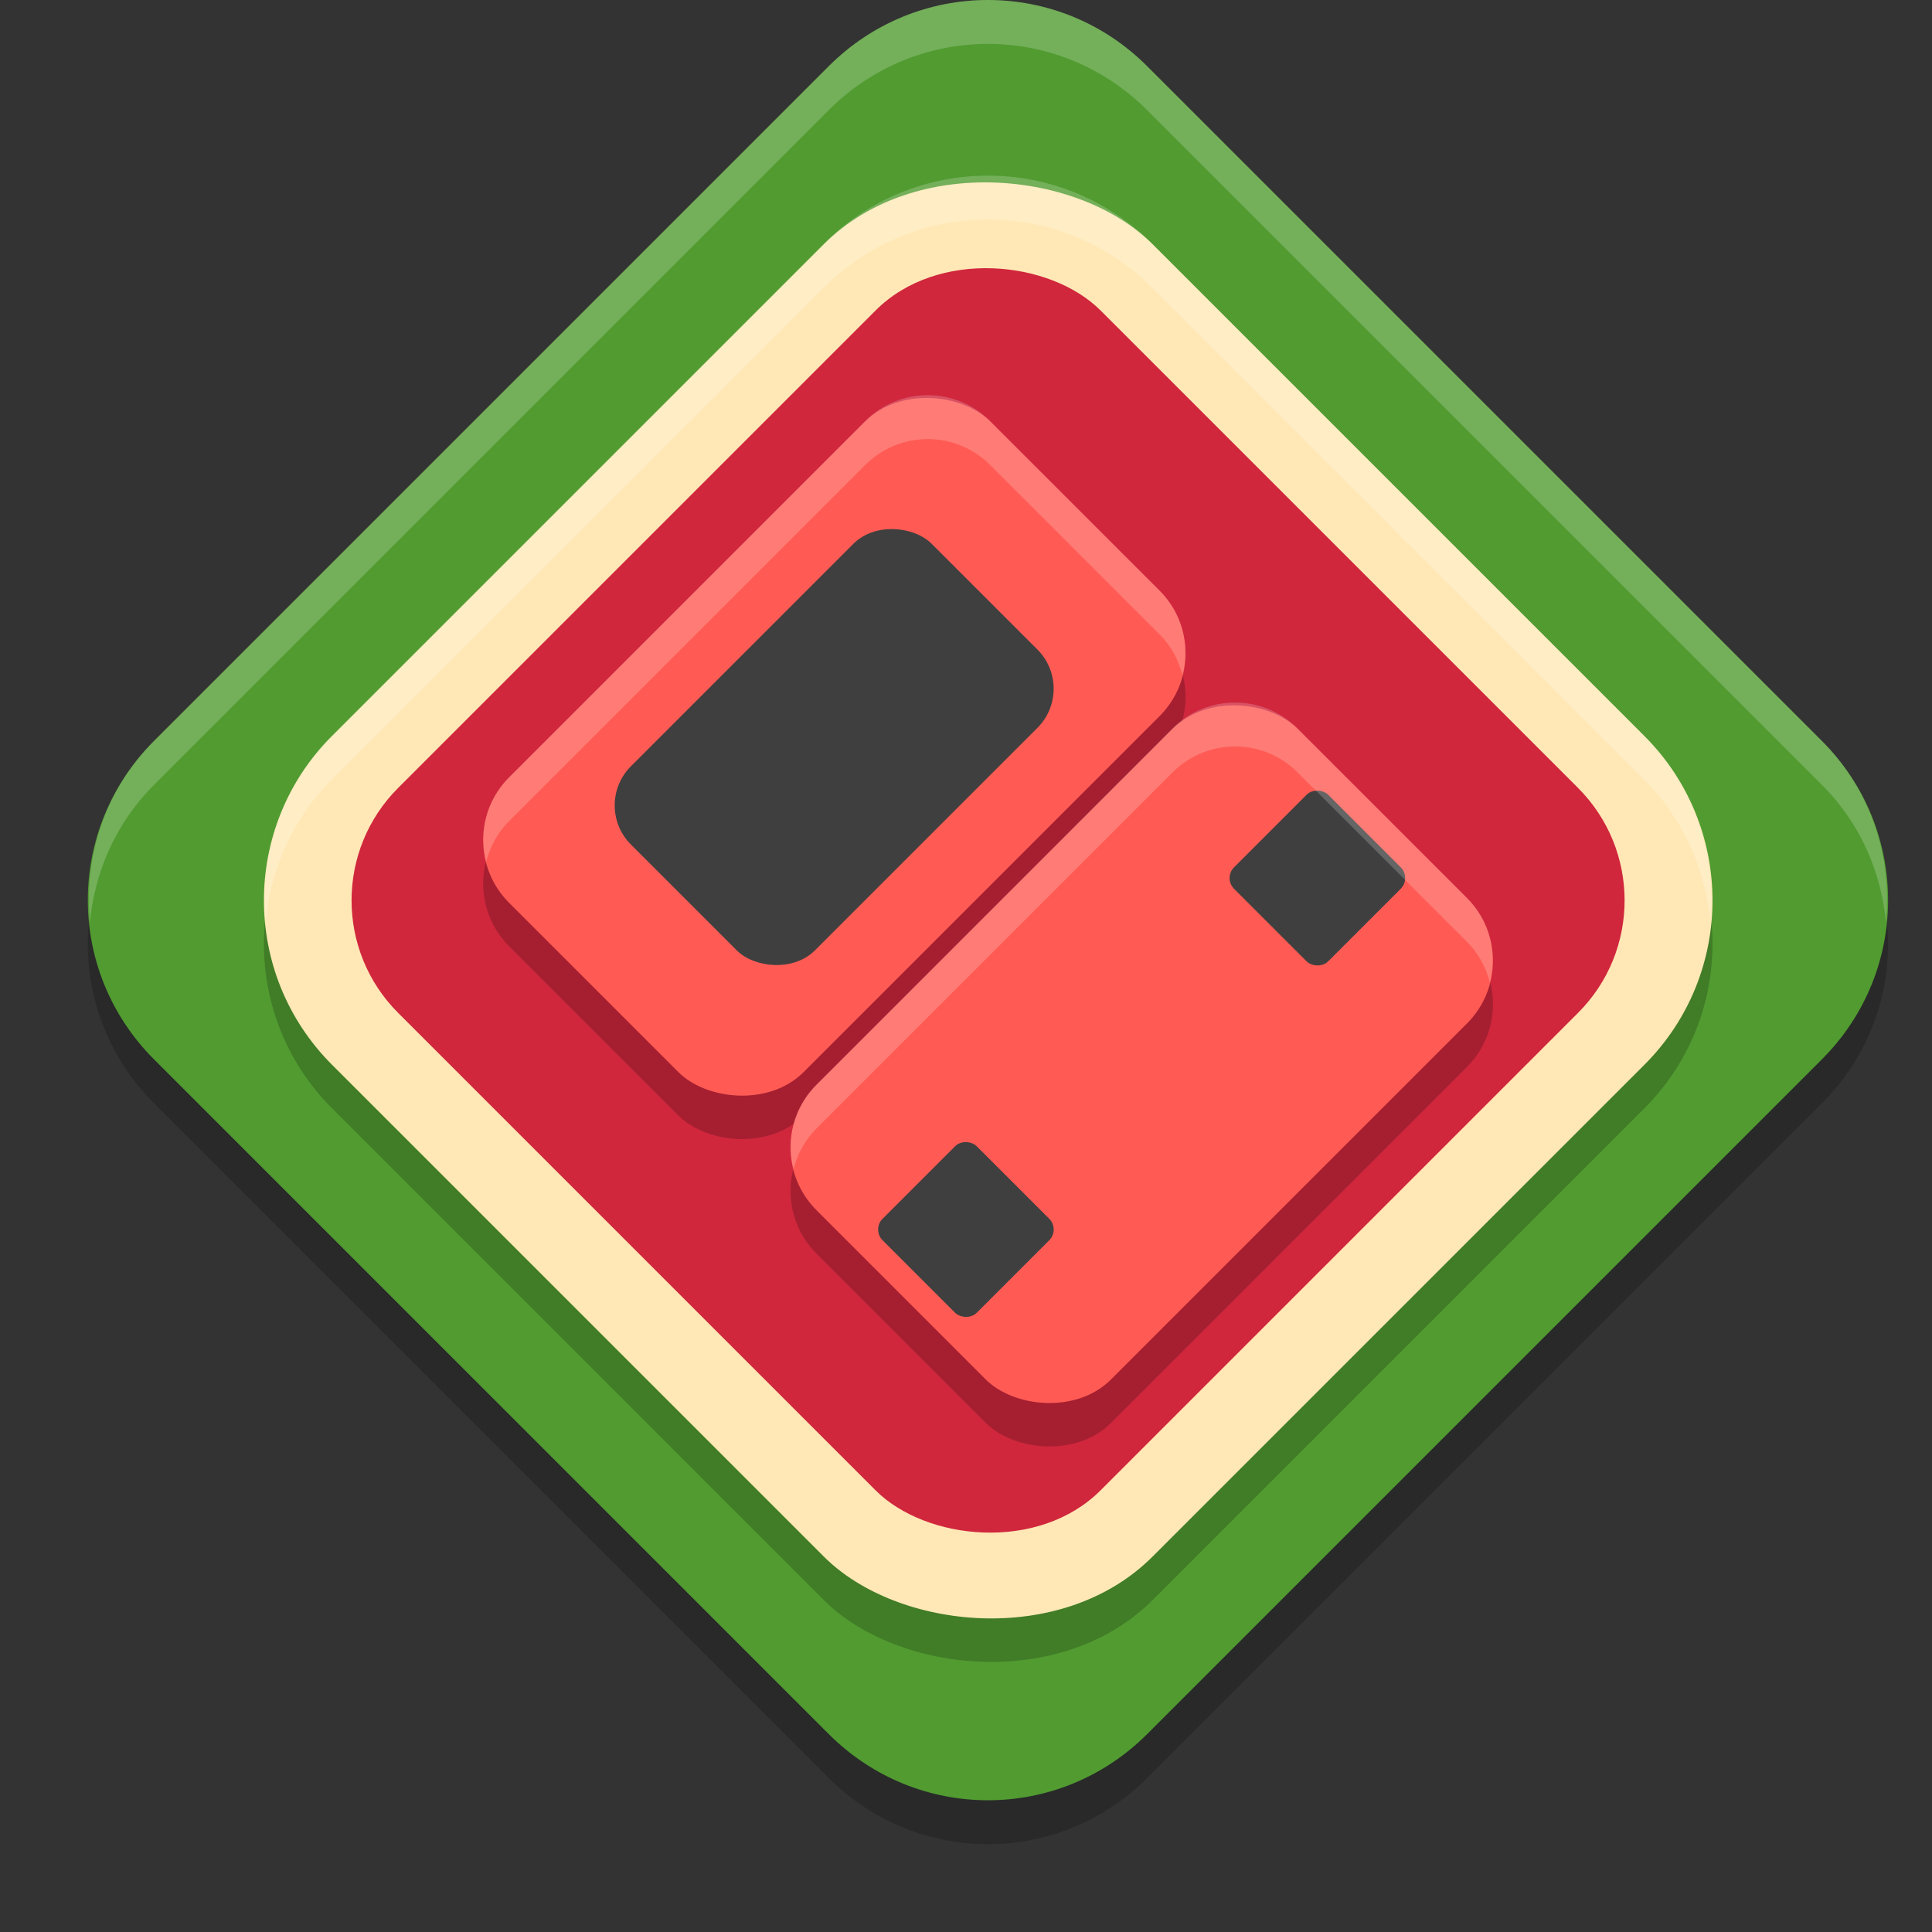 <svg xmlns="http://www.w3.org/2000/svg" width="22" height="22" version="1.1">
 <rect width="100%" height="100%" fill="#333333" stroke="none"/>
 <path style="opacity:0.2" d="M 1.753,8.938 9.438,1.253 c 1.004,-1.004 2.62,-1.004 3.624,0 l 7.685,7.685 c 1.004,1.004 1.004,2.62 0,3.624 l -7.685,7.685 c -1.004,1.004 -2.62,1.004 -3.624,0 L 1.753,12.562 c -1.004,-1.004 -1.004,-2.62 0,-3.624 z"/>
 <path style="fill:#519b31" d="M 1.753,8.438 9.438,0.753 c 1.004,-1.004 2.62,-1.004 3.624,0 l 7.685,7.685 c 1.004,1.004 1.004,2.62 0,3.624 l -7.685,7.685 c -1.004,1.004 -2.62,1.004 -3.624,0 L 1.753,12.062 c -1.004,-1.004 -1.004,-2.62 0,-3.624 z"/>
 <rect style="opacity:0.2" width="13.214" height="13.214" x="-6.25" y="8.95" rx="2.646" ry="2.646" transform="rotate(-45)"/>
 <rect style="fill:#ffe8b6" width="13.214" height="13.214" x="-5.9" y="8.6" rx="2.646" ry="2.646" transform="rotate(-45)"/>
 <rect style="fill:#d0273d" width="11.312" height="11.312" x="-4.95" y="9.55" rx="1.812" ry="1.812" transform="rotate(-45)"/>
 <rect style="opacity:0.2" width="7.75" height="4.743" x="-3.52" y="15.66" rx="1.008" ry="1.008" transform="rotate(-45)"/>
 <rect style="opacity:0.2" width="7.75" height="4.743" x="-3.52" y="10.71" rx="1.008" ry="1.008" transform="rotate(-45)"/>
 <rect style="fill:#ff5b54" width="7.75" height="4.743" x="-3.17" y="10.36" rx="1.008" ry="1.008" transform="rotate(-45)"/>
 <rect style="fill:#ff5b54" width="7.75" height="4.743" x="-3.17" y="15.31" rx="1.008" ry="1.008" transform="rotate(-45)"/>
 <rect style="fill:#3f3f3f" width="4.843" height="2.964" x="-1.72" y="11.25" rx=".63" ry=".63" transform="rotate(-45)"/>
 <rect style="fill:#3f3f3f" width="1.515" height="1.515" x="-2.88" y="16.92" rx=".173" ry=".173" transform="rotate(-45)"/>
 <rect style="fill:#3f3f3f" width="1.515" height="1.515" x="2.78" y="16.92" rx=".173" ry=".173" transform="rotate(-45)"/>
 <path style="opacity:0.2;fill:#ffffff" d="m 10.563,4.5 c -0.258,0 -0.515,0.098 -0.713,0.296 L 5.796,8.851 C 5.534,9.113 5.45,9.48 5.536,9.813 5.58,9.644 5.663,9.483 5.796,9.351 L 9.851,5.296 c 0.395,-0.395 1.031,-0.395 1.426,0 l 1.928,1.928 c 0.133,0.133 0.216,0.294 0.26,0.463 0.086,-0.333 0.002,-0.701 -0.26,-0.963 L 11.276,4.796 C 11.079,4.598 10.821,4.5 10.563,4.5 Z"/>
 <path style="opacity:0.2;fill:#ffffff" d="m 14.063,8 c -0.258,0 -0.515,0.098 -0.713,0.296 L 9.296,12.351 c -0.262,0.262 -0.346,0.629 -0.26,0.963 0.043,-0.169 0.127,-0.33 0.26,-0.463 L 13.351,8.796 c 0.395,-0.395 1.031,-0.395 1.426,0 l 1.928,1.928 c 0.133,0.133 0.216,0.294 0.26,0.463 0.086,-0.333 0.002,-0.701 -0.26,-0.963 L 14.776,8.296 C 14.579,8.098 14.321,8 14.063,8 Z"/>
 <path style="opacity:0.2;fill:#ffffff" d="M 11.25,2.0000001e-7 C 10.595,2.0000001e-7 9.94,0.251 9.438,0.753 L 1.753,8.438 C 1.187,9.005 0.952,9.764 1.024,10.5 1.08,9.931 1.315,9.376 1.753,8.938 L 9.438,1.253 c 1.004,-1.004 2.619,-1.004 3.623,0 L 20.747,8.938 C 21.185,9.376 21.42,9.931 21.476,10.5 21.548,9.764 21.313,9.005 20.747,8.438 L 13.062,0.753 C 12.56,0.251 11.905,2.0000001e-7 11.25,2.0000001e-7 Z"/>
 <path style="opacity:0.2;fill:#ffffff" d="m 11.25,2 c -0.676,0 -1.353,0.259 -1.871,0.777 L 3.777,8.379 C 3.195,8.961 2.952,9.742 3.024,10.5 3.081,9.909 3.323,9.333 3.777,8.879 L 9.379,3.277 c 1.037,-1.037 2.705,-1.037 3.742,0 l 5.602,5.602 c 0.454,0.454 0.697,1.03 0.753,1.621 0.072,-0.758 -0.17,-1.539 -0.753,-2.121 L 13.121,2.777 C 12.603,2.259 11.926,2 11.25,2 Z"/>
</svg>
